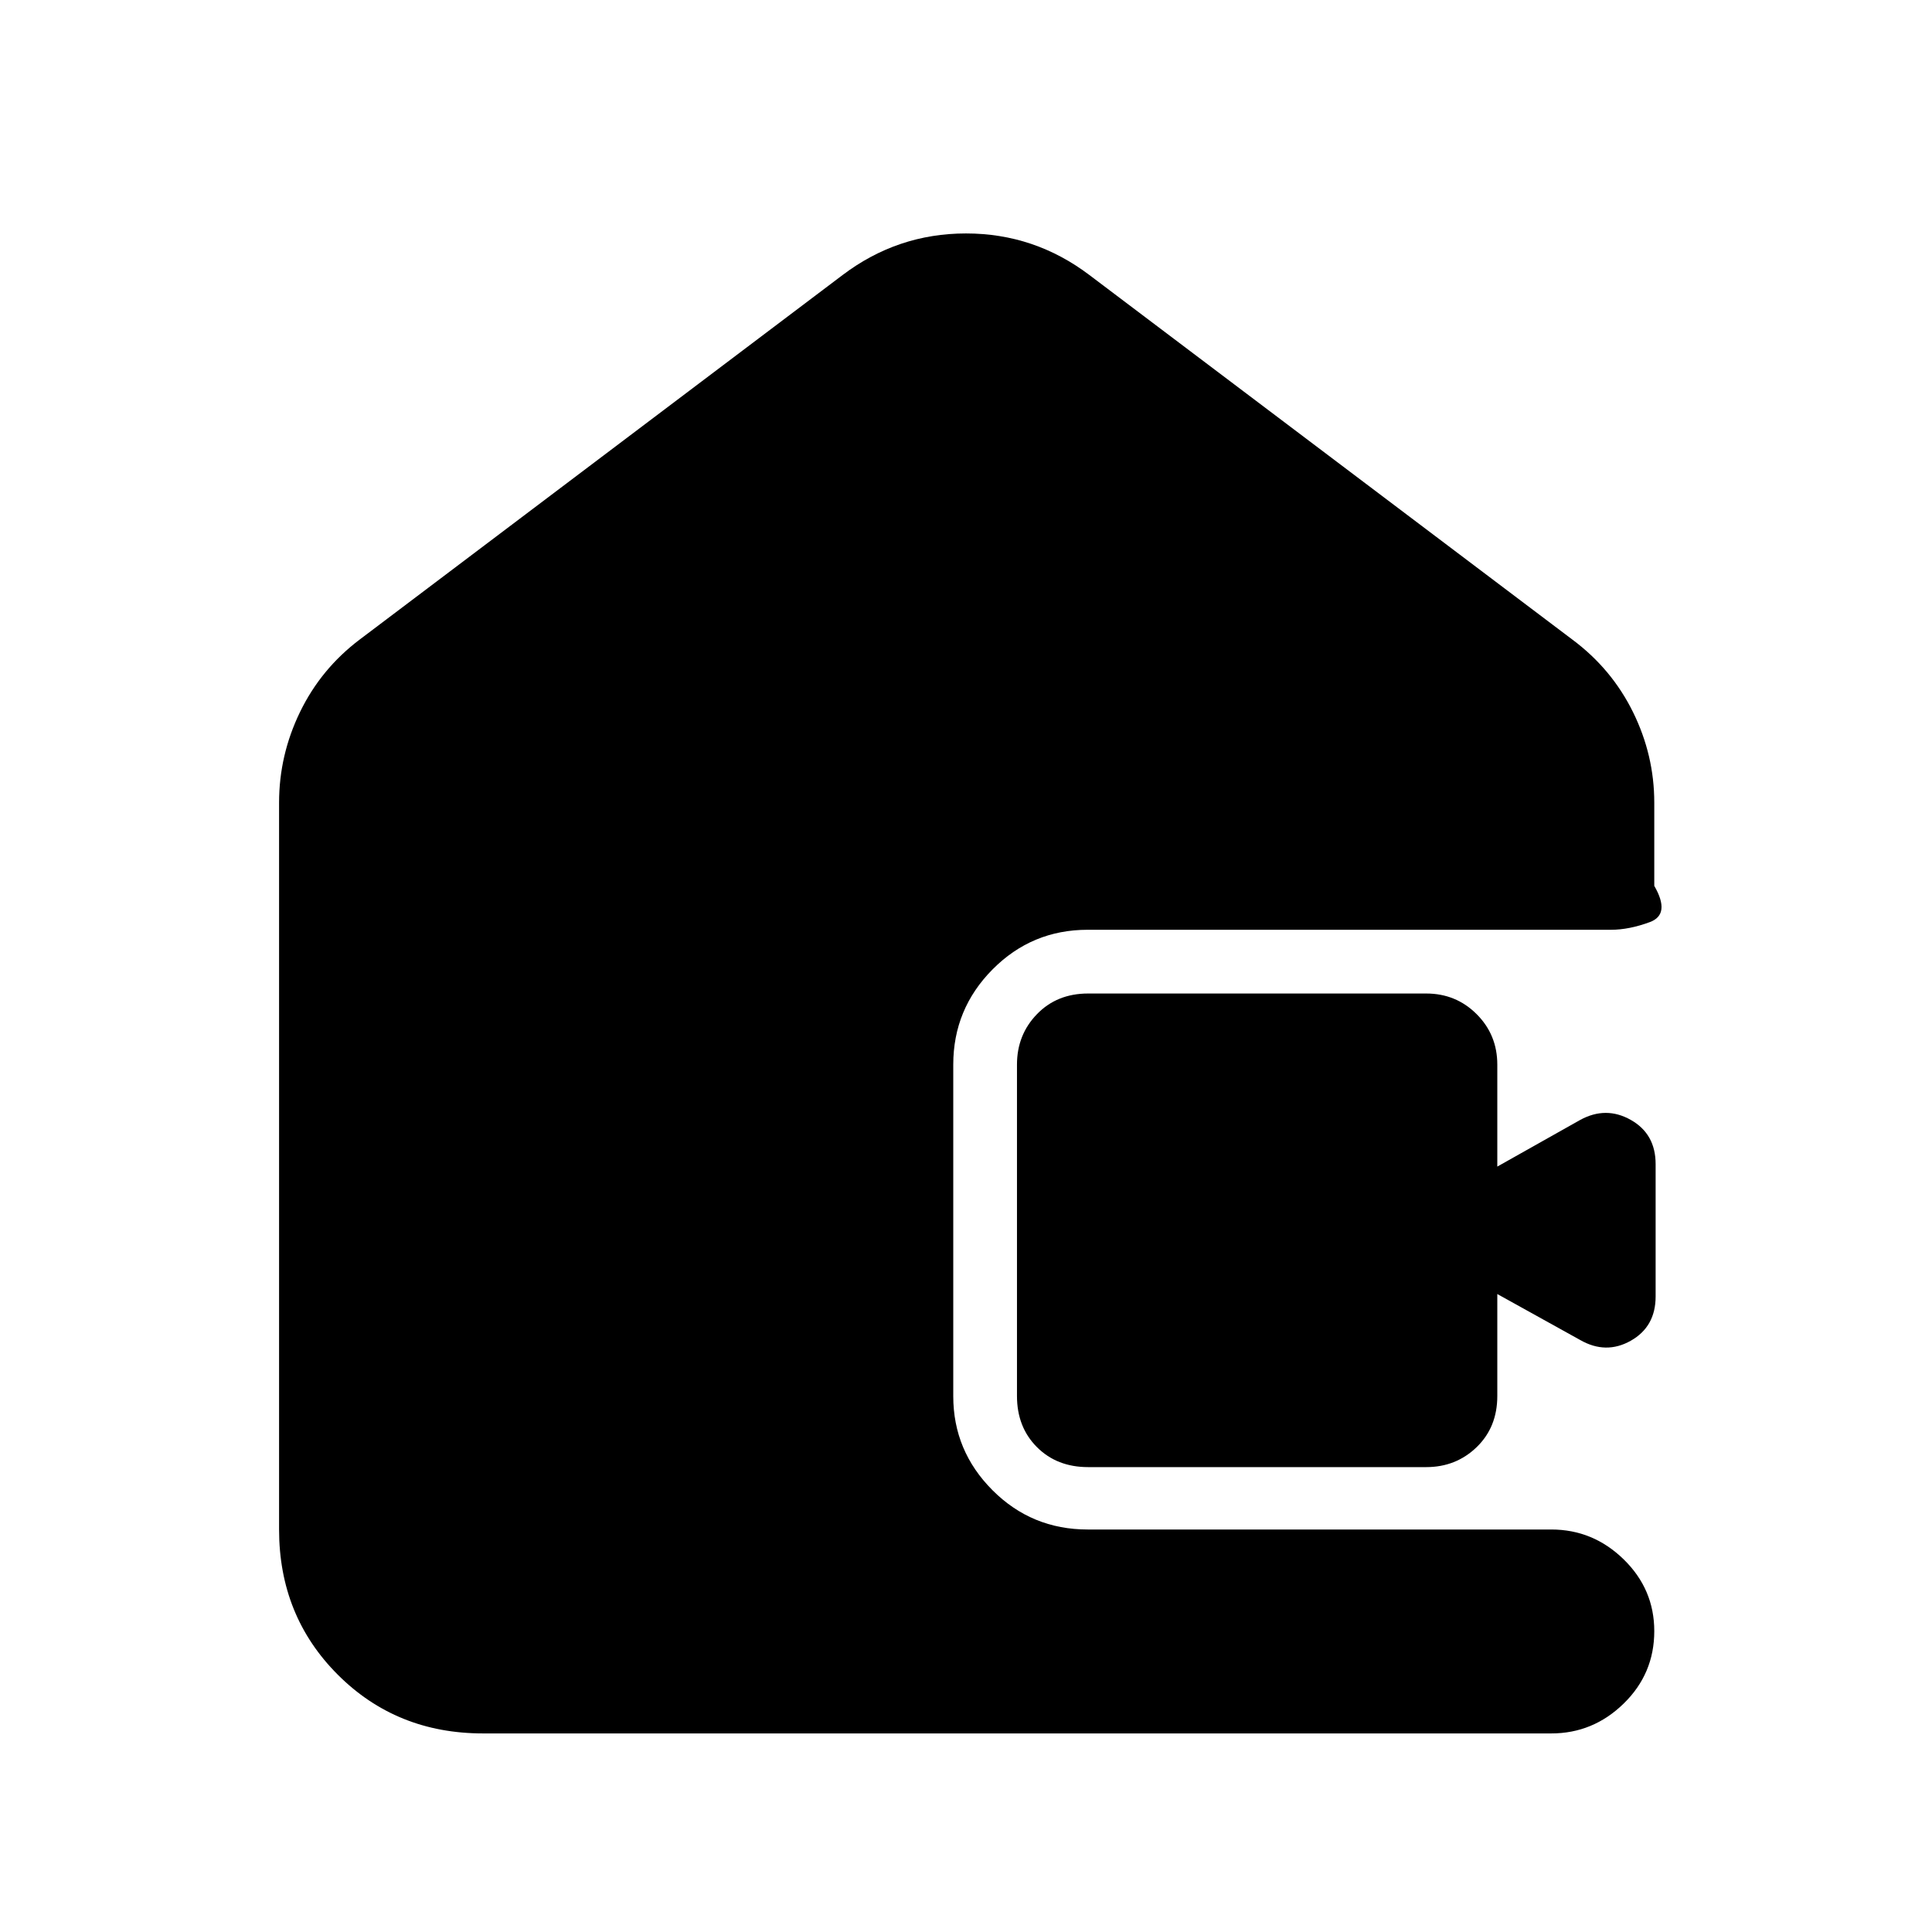 <svg xmlns="http://www.w3.org/2000/svg" height="40" viewBox="0 -960 960 960" width="40"><path d="M240-98.67q-42.97 0-72.15-29.18-29.18-29.18-29.18-72.15v-361.17q0-23.58 10.41-45.04 10.42-21.46 29.59-35.96l240-181.16Q446-844 480-844t61.33 20.67l240 181.16q19.48 14.5 30.08 35.96Q822-584.75 822-561.17v41.34q8.17 14.16-2.17 18Q809.5-498 800.5-498H540.44q-27.7 0-47.24 19.69-19.53 19.69-19.53 47.31v164.77q0 27.16 19.49 46.7Q512.65-200 540.48-200h230.35q20.75 0 35.96 14.83Q822-170.33 822-149.5q0 21.17-15.21 36-15.21 14.83-35.96 14.83H240ZM540.67-231q-15.49 0-25.41-9.92-9.93-9.93-9.93-25.41V-431q0-14.82 9.93-25.07 9.92-10.26 25.41-10.26h168q14.81 0 25.07 10.26Q744-445.82 744-431v50.67l41.17-23.17q12.81-7 25.15-.03 12.35 6.97 12.35 22v65.73q0 15.03-12.35 22-12.34 6.97-25.15-.37L744-317v50.67q0 15.48-10.26 25.41-10.26 9.92-25.07 9.92h-168Z"/></svg>